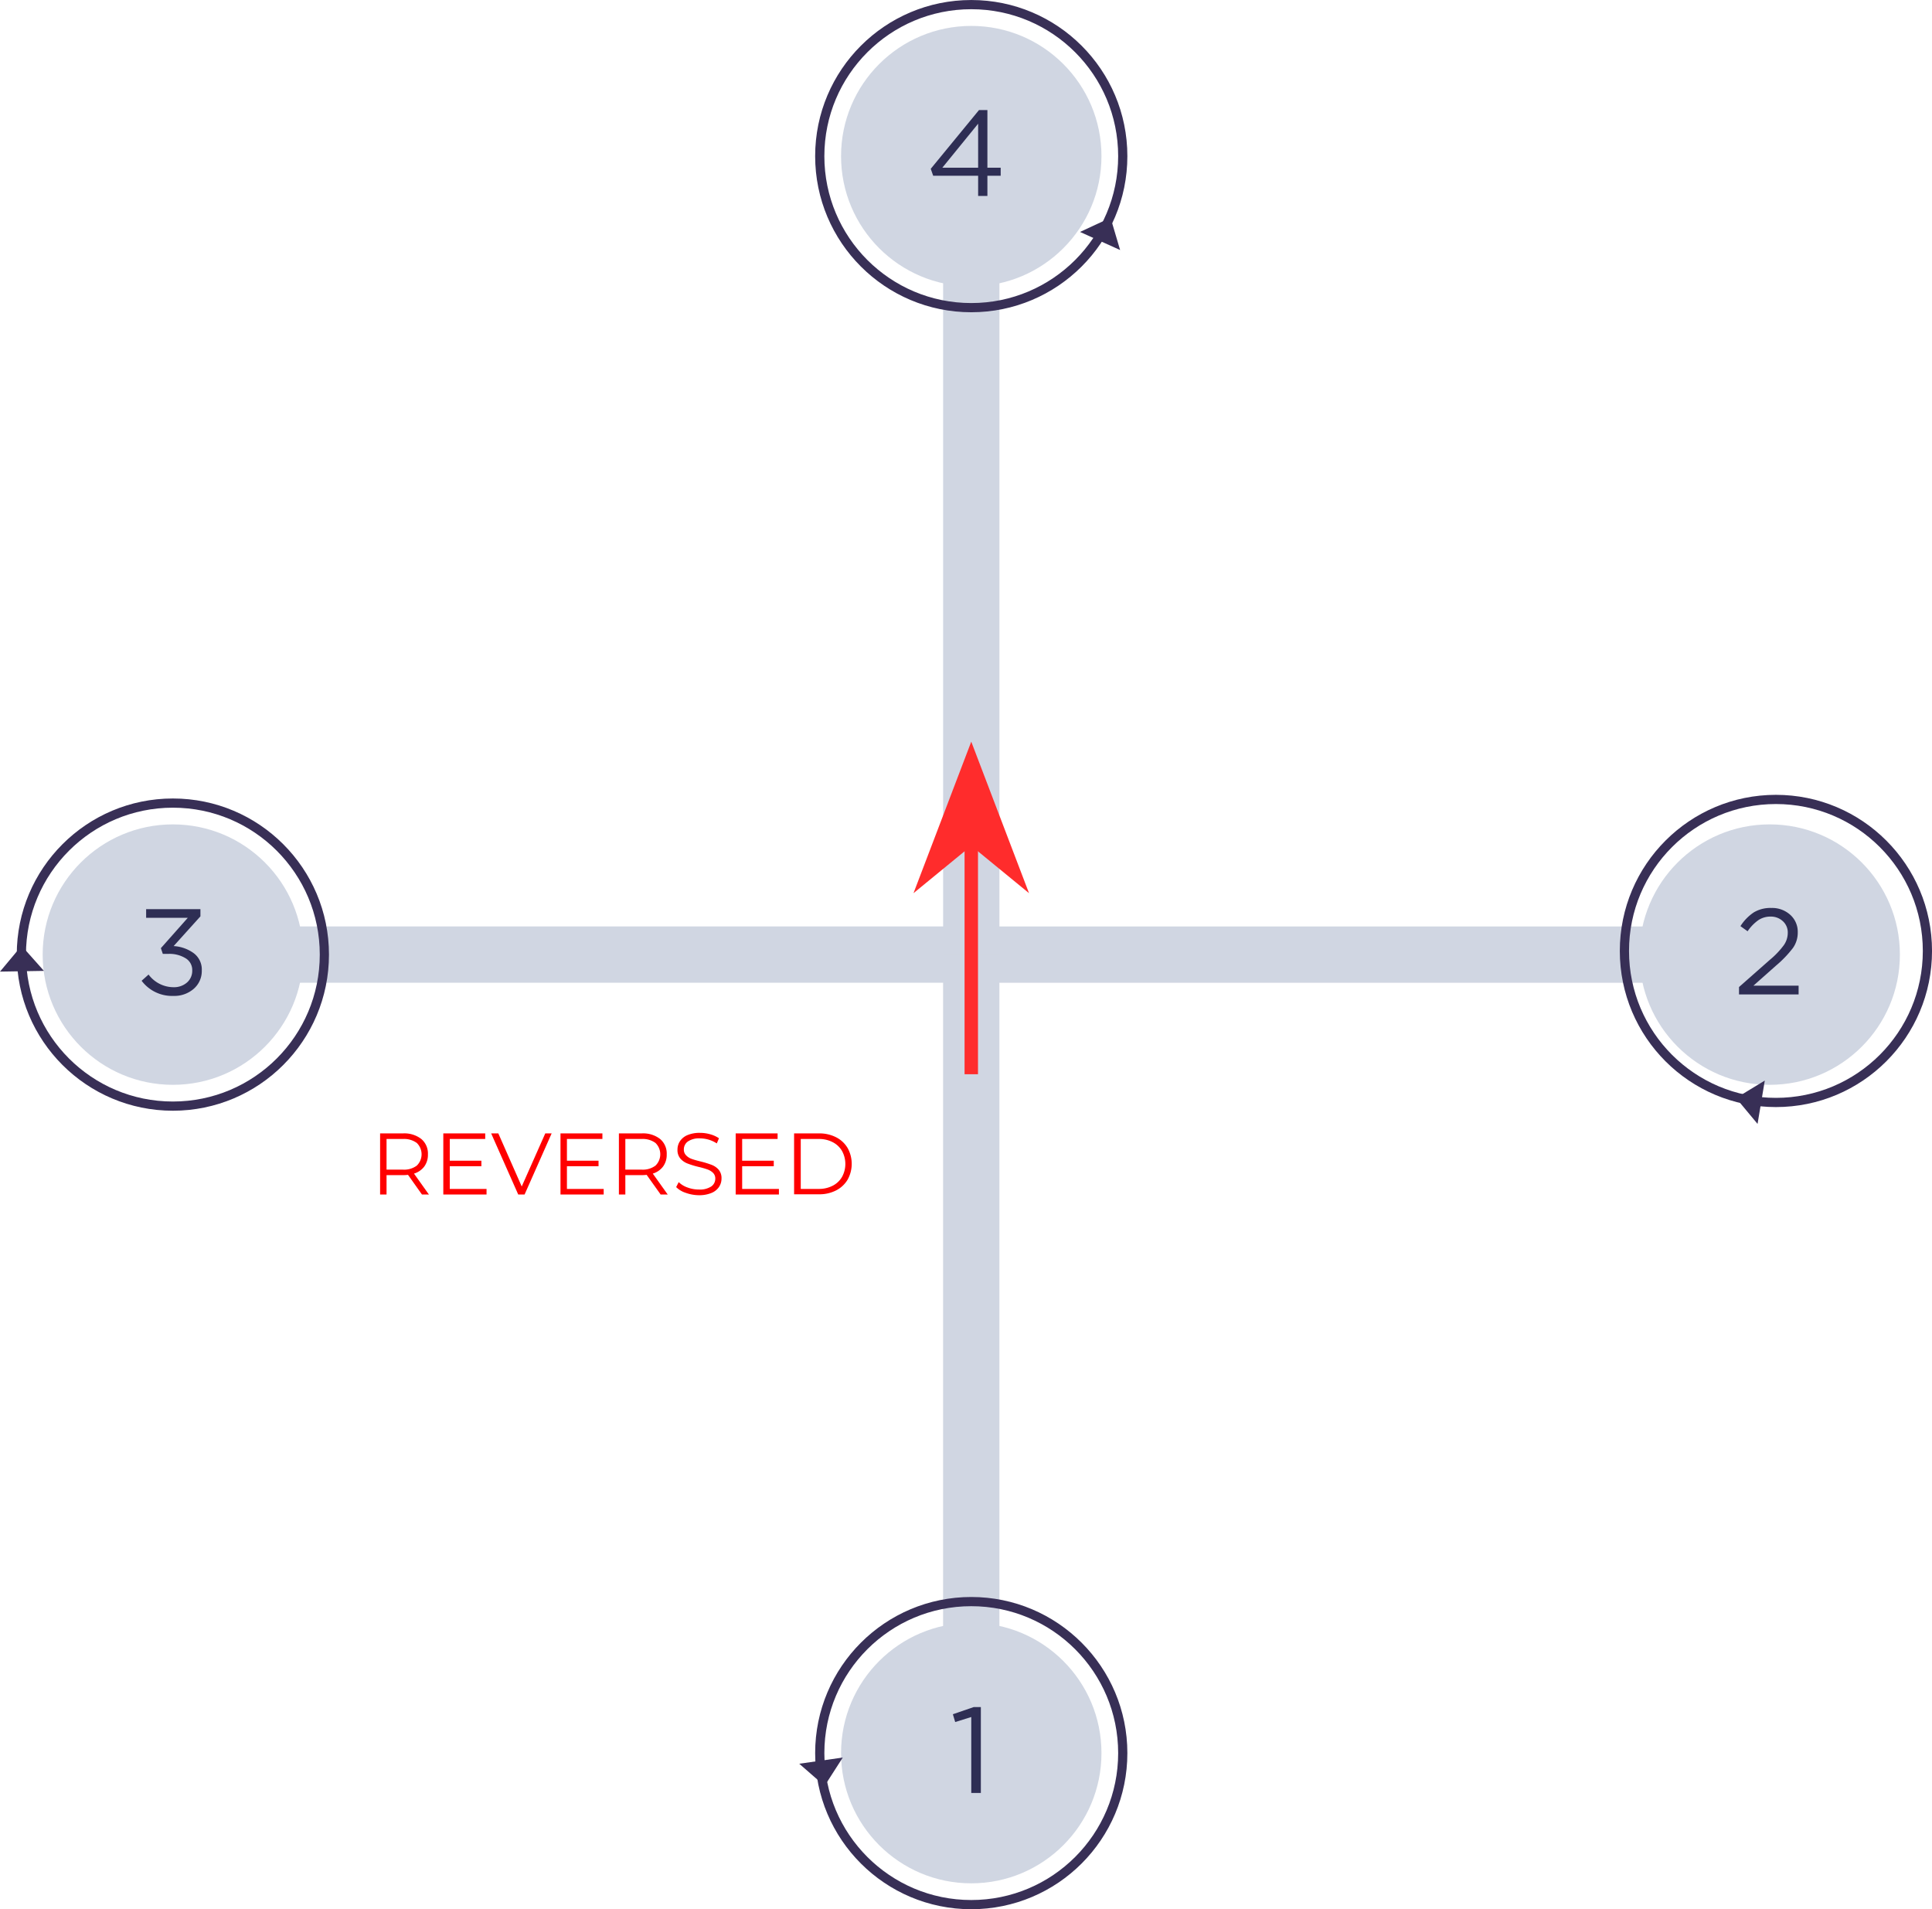 <svg xmlns="http://www.w3.org/2000/svg" viewBox="0 0 539.8 533.38"><defs><style>.cls-1{fill:#d0d6e2;}.cls-2{fill:#ff2c2c;}.cls-3{fill:none;stroke:#382f56;stroke-miterlimit:10;stroke-width:2.57px;}.cls-4{fill:#382f56;}.cls-5{fill:#2e2e54;}.cls-6{fill:red;}</style></defs><g id="Layer_2" data-name="Layer 2"><g id="Layer_1-2" data-name="Layer 1"><rect class="cls-1" x="48.3" y="258.82" width="223.07" height="15.73"/><circle class="cls-1" cx="48.3" cy="266.69" r="36.38"/><rect class="cls-1" x="271.37" y="258.82" width="223.07" height="15.73" transform="translate(765.82 533.38) rotate(-180)"/><circle class="cls-1" cx="494.45" cy="266.69" r="36.38"/><rect class="cls-1" x="159.83" y="370.36" width="223.07" height="15.73" transform="translate(-106.86 649.6) rotate(-90)"/><circle class="cls-1" cx="271.37" cy="489.77" r="36.38"/><rect class="cls-1" x="159.83" y="147.29" width="223.07" height="15.73" transform="translate(426.53 -116.22) rotate(90)"/><circle class="cls-1" cx="271.37" cy="43.62" r="36.38"/><polygon class="cls-2" points="271.37 207.2 255.23 249.53 271.37 236.3 287.51 249.53 271.37 207.2"/><rect class="cls-2" x="269.5" y="232.99" width="3.75" height="67.12"/><circle class="cls-3" cx="271.37" cy="43.62" r="42.33"/><polygon class="cls-4" points="310.29 60.83 312.96 69.85 301.76 64.8 310.29 60.83"/><path class="cls-5" d="M273.29,54.75V49.1H260.73l-.68-1.94,13.48-16.41h2.35v16.1h3.71V49.1h-3.71v5.65Zm-10-7.9h10V34.56Z"/><circle class="cls-3" cx="496.19" cy="265.67" r="42.33"/><polygon class="cls-4" points="485.05 306.76 493.08 301.88 491.06 313.99 485.05 306.76"/><path class="cls-5" d="M485.88,277.82v-2.07l8.65-7.63a23.17,23.17,0,0,0,3.88-4.08,6,6,0,0,0,1.09-3.41,4.21,4.21,0,0,0-1.4-3.3,4.88,4.88,0,0,0-3.4-1.26,6,6,0,0,0-3.42,1,12,12,0,0,0-3,3.1l-2-1.43A13,13,0,0,1,490,254.9a9,9,0,0,1,4.91-1.24,7.53,7.53,0,0,1,5.29,1.92,6.35,6.35,0,0,1,2.09,4.88,7.4,7.4,0,0,1-1.33,4.36,30.91,30.91,0,0,1-4.69,4.9l-6.37,5.65h12.63v2.45Z"/><circle class="cls-3" cx="271.37" cy="489.77" r="42.33"/><polygon class="cls-4" points="230.39 498.92 223.31 492.74 235.47 491.01 230.39 498.92"/><polygon class="cls-4" points="6.03 264.22 12.28 271.24 0 271.44 6.03 264.22"/><path class="cls-5" d="M271.37,500.9V479.69l-4.49,1.4-.65-2.18,5.82-2h2v24Z"/><circle class="cls-3" cx="48.3" cy="266.69" r="42.33"/><path class="cls-5" d="M48.45,278.23A10.62,10.62,0,0,1,39.57,274l1.94-1.74a8.73,8.73,0,0,0,7,3.54,5.5,5.5,0,0,0,3.71-1.29,4.32,4.32,0,0,0,1.49-3.41,3.81,3.81,0,0,0-1.84-3.38A8.6,8.6,0,0,0,47,266.49H45.49l-.54-1.6,7.52-8.48H40.83V254H56v2l-7.49,8.31a10.57,10.57,0,0,1,5.64,2,5.71,5.71,0,0,1,2.23,4.82,6.58,6.58,0,0,1-2.3,5.16A8.26,8.26,0,0,1,48.45,278.23Z"/><path class="cls-6" d="M117.89,333.71,114,328.22a12,12,0,0,1-1.36.08H108v5.41h-1.8V316.64h6.39a7.71,7.71,0,0,1,5.12,1.56,5.29,5.29,0,0,1,1.85,4.29,5.53,5.53,0,0,1-1,3.38,5.61,5.61,0,0,1-2.89,2l4.17,5.85Zm-1.44-8.07a4.41,4.41,0,0,0,0-6.33,6,6,0,0,0-3.88-1.11H108v8.56h4.54A5.9,5.9,0,0,0,116.45,325.64Z"/><path class="cls-6" d="M135.94,332.15v1.56H123.86V316.64h11.71v1.56h-9.9v6.07h8.83v1.54h-8.83v6.34Z"/><path class="cls-6" d="M154.13,316.64l-7.56,17.07h-1.78l-7.56-17.07h2l6.54,14.83,6.58-14.83Z"/><path class="cls-6" d="M168.67,332.15v1.56H156.6V316.64h11.71v1.56H158.4v6.07h8.83v1.54H158.4v6.34Z"/><path class="cls-6" d="M184.58,333.71l-3.91-5.49a12,12,0,0,1-1.36.08h-4.59v5.41h-1.8V316.64h6.39a7.71,7.71,0,0,1,5.12,1.56,5.29,5.29,0,0,1,1.85,4.29,5.53,5.53,0,0,1-1,3.38,5.61,5.61,0,0,1-2.89,2l4.17,5.85Zm-1.44-8.07a4.41,4.41,0,0,0,0-6.33,6,6,0,0,0-3.88-1.11h-4.54v8.56h4.54A5.9,5.9,0,0,0,183.14,325.64Z"/><path class="cls-6" d="M191.61,333.25a6.67,6.67,0,0,1-2.69-1.61l.71-1.39a6.59,6.59,0,0,0,2.46,1.5,9,9,0,0,0,3.17.57,5.82,5.82,0,0,0,3.44-.84,2.61,2.61,0,0,0,1.15-2.18,2.18,2.18,0,0,0-.63-1.64,4.25,4.25,0,0,0-1.52-.94,24.51,24.51,0,0,0-2.51-.72,24,24,0,0,1-3.08-.94,5.09,5.09,0,0,1-2-1.37,3.66,3.66,0,0,1-.82-2.52,4.23,4.23,0,0,1,.69-2.35,4.68,4.68,0,0,1,2.09-1.7,8.69,8.69,0,0,1,3.52-.63,10.24,10.24,0,0,1,2.86.4,8.24,8.24,0,0,1,2.43,1.11l-.61,1.44a8.66,8.66,0,0,0-2.29-1.06,8.81,8.81,0,0,0-2.39-.35,5.55,5.55,0,0,0-3.38.86,2.68,2.68,0,0,0-1.14,2.23,2.2,2.2,0,0,0,.63,1.65,4,4,0,0,0,1.56,1q.93.33,2.52.72a25.69,25.69,0,0,1,3,.92,4.92,4.92,0,0,1,2,1.36,3.61,3.61,0,0,1,.81,2.48,4.21,4.21,0,0,1-.7,2.35,4.67,4.67,0,0,1-2.13,1.69,9,9,0,0,1-3.54.62A11.18,11.18,0,0,1,191.61,333.25Z"/><path class="cls-6" d="M217.63,332.15v1.56H205.55V316.64h11.71v1.56h-9.9v6.07h8.83v1.54h-8.83v6.34Z"/><path class="cls-6" d="M221.87,316.64h6.95a10.18,10.18,0,0,1,4.78,1.08,7.85,7.85,0,0,1,3.22,3,9.09,9.09,0,0,1,0,8.85,7.92,7.92,0,0,1-3.22,3,10.18,10.18,0,0,1-4.78,1.08h-6.95Zm6.86,15.51a8.3,8.3,0,0,0,3.92-.89,6.33,6.33,0,0,0,2.61-2.46,7.53,7.53,0,0,0,0-7.25,6.33,6.33,0,0,0-2.61-2.46,8.19,8.19,0,0,0-3.92-.89h-5v13.95Z"/></g></g></svg>